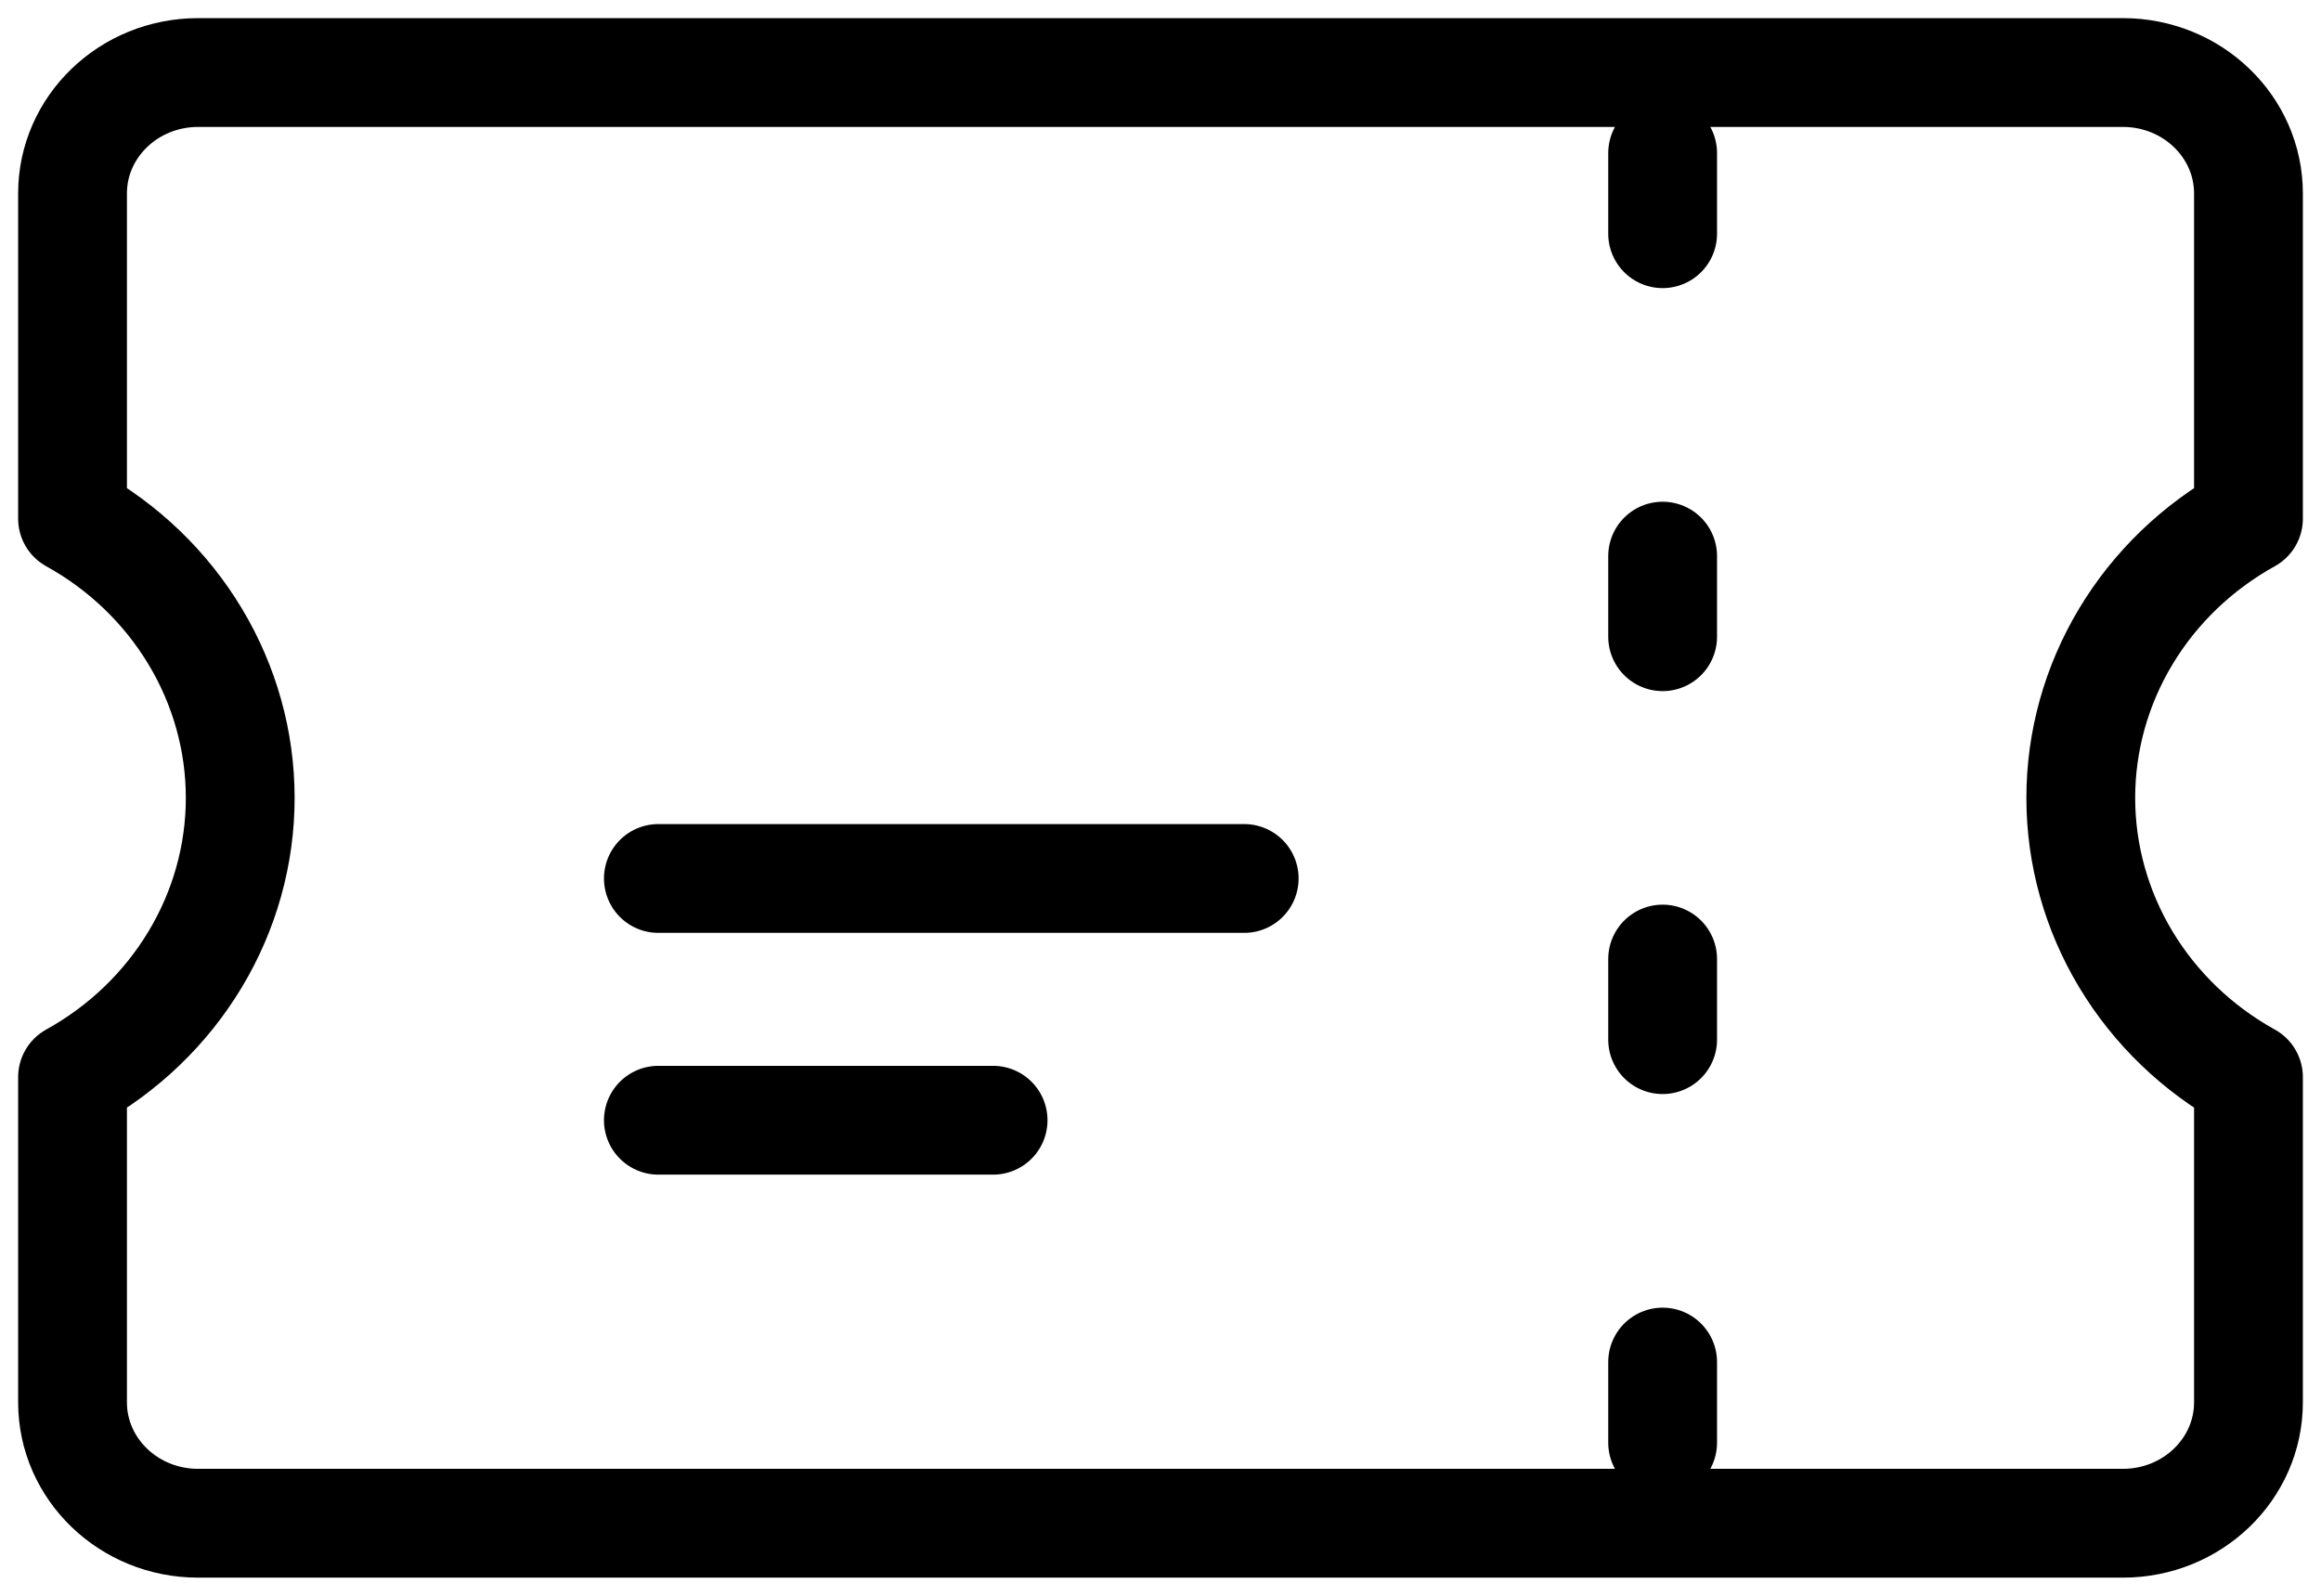 <svg width="32" height="22" viewBox="0 0 32 22" fill="none" xmlns="http://www.w3.org/2000/svg">
<path d="M22.923 2.111V3.222M22.923 7.667V8.778M22.923 13.222V14.333M22.923 18.778V19.889M9.077 12.111H17.154M9.077 15.444H13.692M2.731 1C1.775 1 1 1.747 1 2.667V7.15C1.703 7.539 2.286 8.1 2.692 8.776C3.098 9.452 3.312 10.219 3.312 11C3.312 11.781 3.098 12.548 2.692 13.224C2.286 13.9 1.703 14.461 1 14.85V19.333C1 20.253 1.775 21 2.731 21H29.269C30.225 21 31 20.253 31 19.333V14.85C30.297 14.461 29.714 13.9 29.308 13.224C28.902 12.548 28.688 11.781 28.688 11C28.688 10.219 28.902 9.452 29.308 8.776C29.714 8.1 30.297 7.539 31 7.15V2.667C31 1.747 30.225 1 29.269 1H2.731Z" stroke="black" stroke-width="1.5" stroke-linecap="round" stroke-linejoin="round"/>
</svg>
